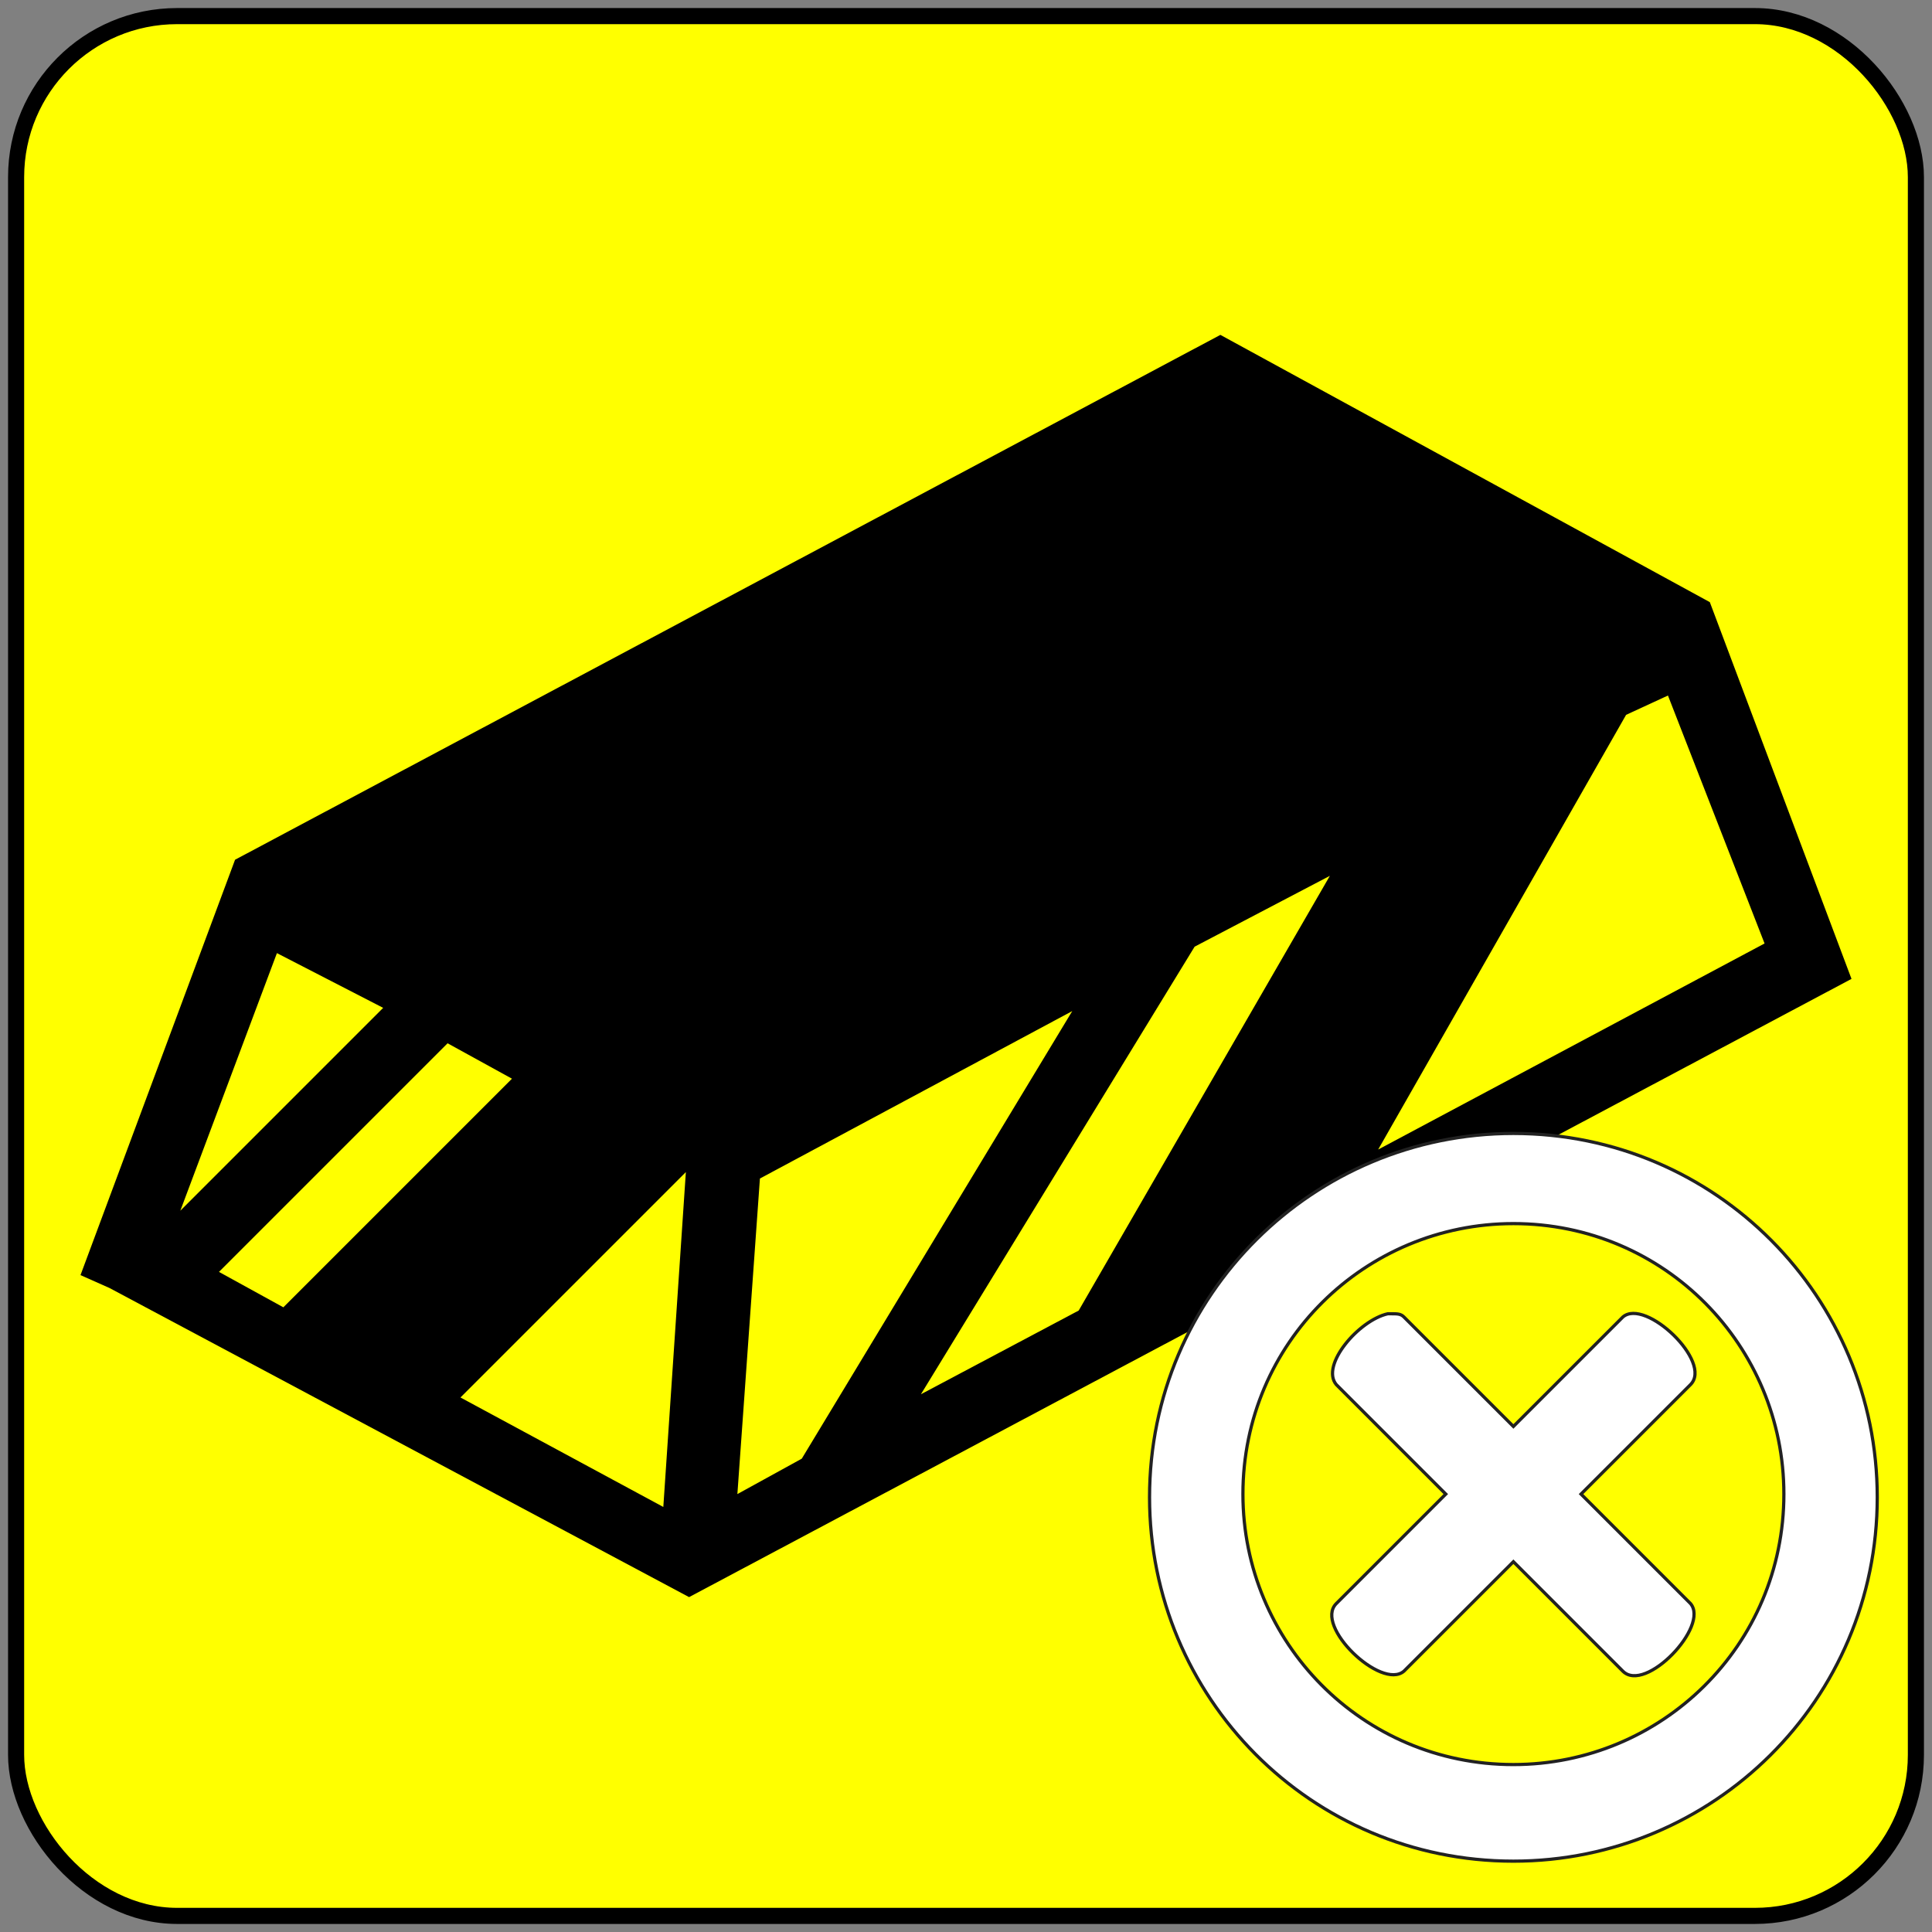 <svg
    xmlns="http://www.w3.org/2000/svg" 
    height="60"
    width="60"
    viewbox="0 0 60 60"
>
    <rect width="100%" height="100%" fill="#808080" stroke="none"/>
    <rect
        x="0.5"
        y="0.5"
        width="59"
        height="59"
        rx="5"
        ry="5"
        style="fill:#ffff00;stroke:#000000;stroke-width:0.5px"
    />
    <path
        d="M 37.9,10.4 7.3,26.7 2.5,39.6 3.4,40.0 21.4,49.6 57.5,30.4 53.1,18.7 37.9,10.4 Z M 51.8,21.6 54.8,29.3 42.8,35.7 50.5,22.2 51.8,21.6 Z m -10.5,5.6 -7.8,13.5 -4.9,2.6 8.5,-13.9 4.2,-2.2 z m -32.7,2.4 3.3,1.7 -6.3,6.3 z m 24.7,1.8 -8.4,13.9 0.0,0.0 -2.0,1.1 0.7,-9.8 z m -19.4,1.0 2.0,1.1 -7.1,7.1 -2.0,-1.1 7.1,-7.1 z m 7.4,4.0 -0.7,10.4 -6.3,-3.4 z"
        style="fill:#000000;stroke:none"
    />
    <path
        d="m 47.0,35.2 c -6.2,0.0 -11.3,5.0 -11.3,11.3 0.0,6.2 5.0,11.3 11.3,11.3 6.2,0.0 11.3,-5.0 11.3,-11.3 0.0,-6.2 -5.0,-11.3 -11.3,-11.3 z m 0.0,2.8 c 4.7,0.0 8.4,3.8 8.4,8.4 0.0,4.7 -3.8,8.4 -8.4,8.4 -4.7,0.0 -8.4,-3.8 -8.4,-8.4 0.0,-4.7 3.8,-8.4 8.4,-8.4 z m -3.8,2.8 c -0.0,0.0 -0.1,0.0 -0.1,0.0 v 0.0 c -0.9,0.2 -2.1,1.6 -1.6,2.2 l 3.4,3.4 -3.4,3.4 c -0.7,0.7 1.4,2.7 2.1,2.1 l 3.4,-3.4 3.4,3.4 c 0.7,0.7 2.7,-1.4 2.1,-2.1 l -3.4,-3.4 3.4,-3.4 c 0.7,-0.7 -1.4,-2.7 -2.1,-2.1 l -3.4,3.4 -3.4,-3.4 c -0.1,-0.1 -0.2,-0.1 -0.4,-0.1 z"
        style="fill:#ffffff;stroke:#222222;stroke-width:0.1px"
    />
</svg>